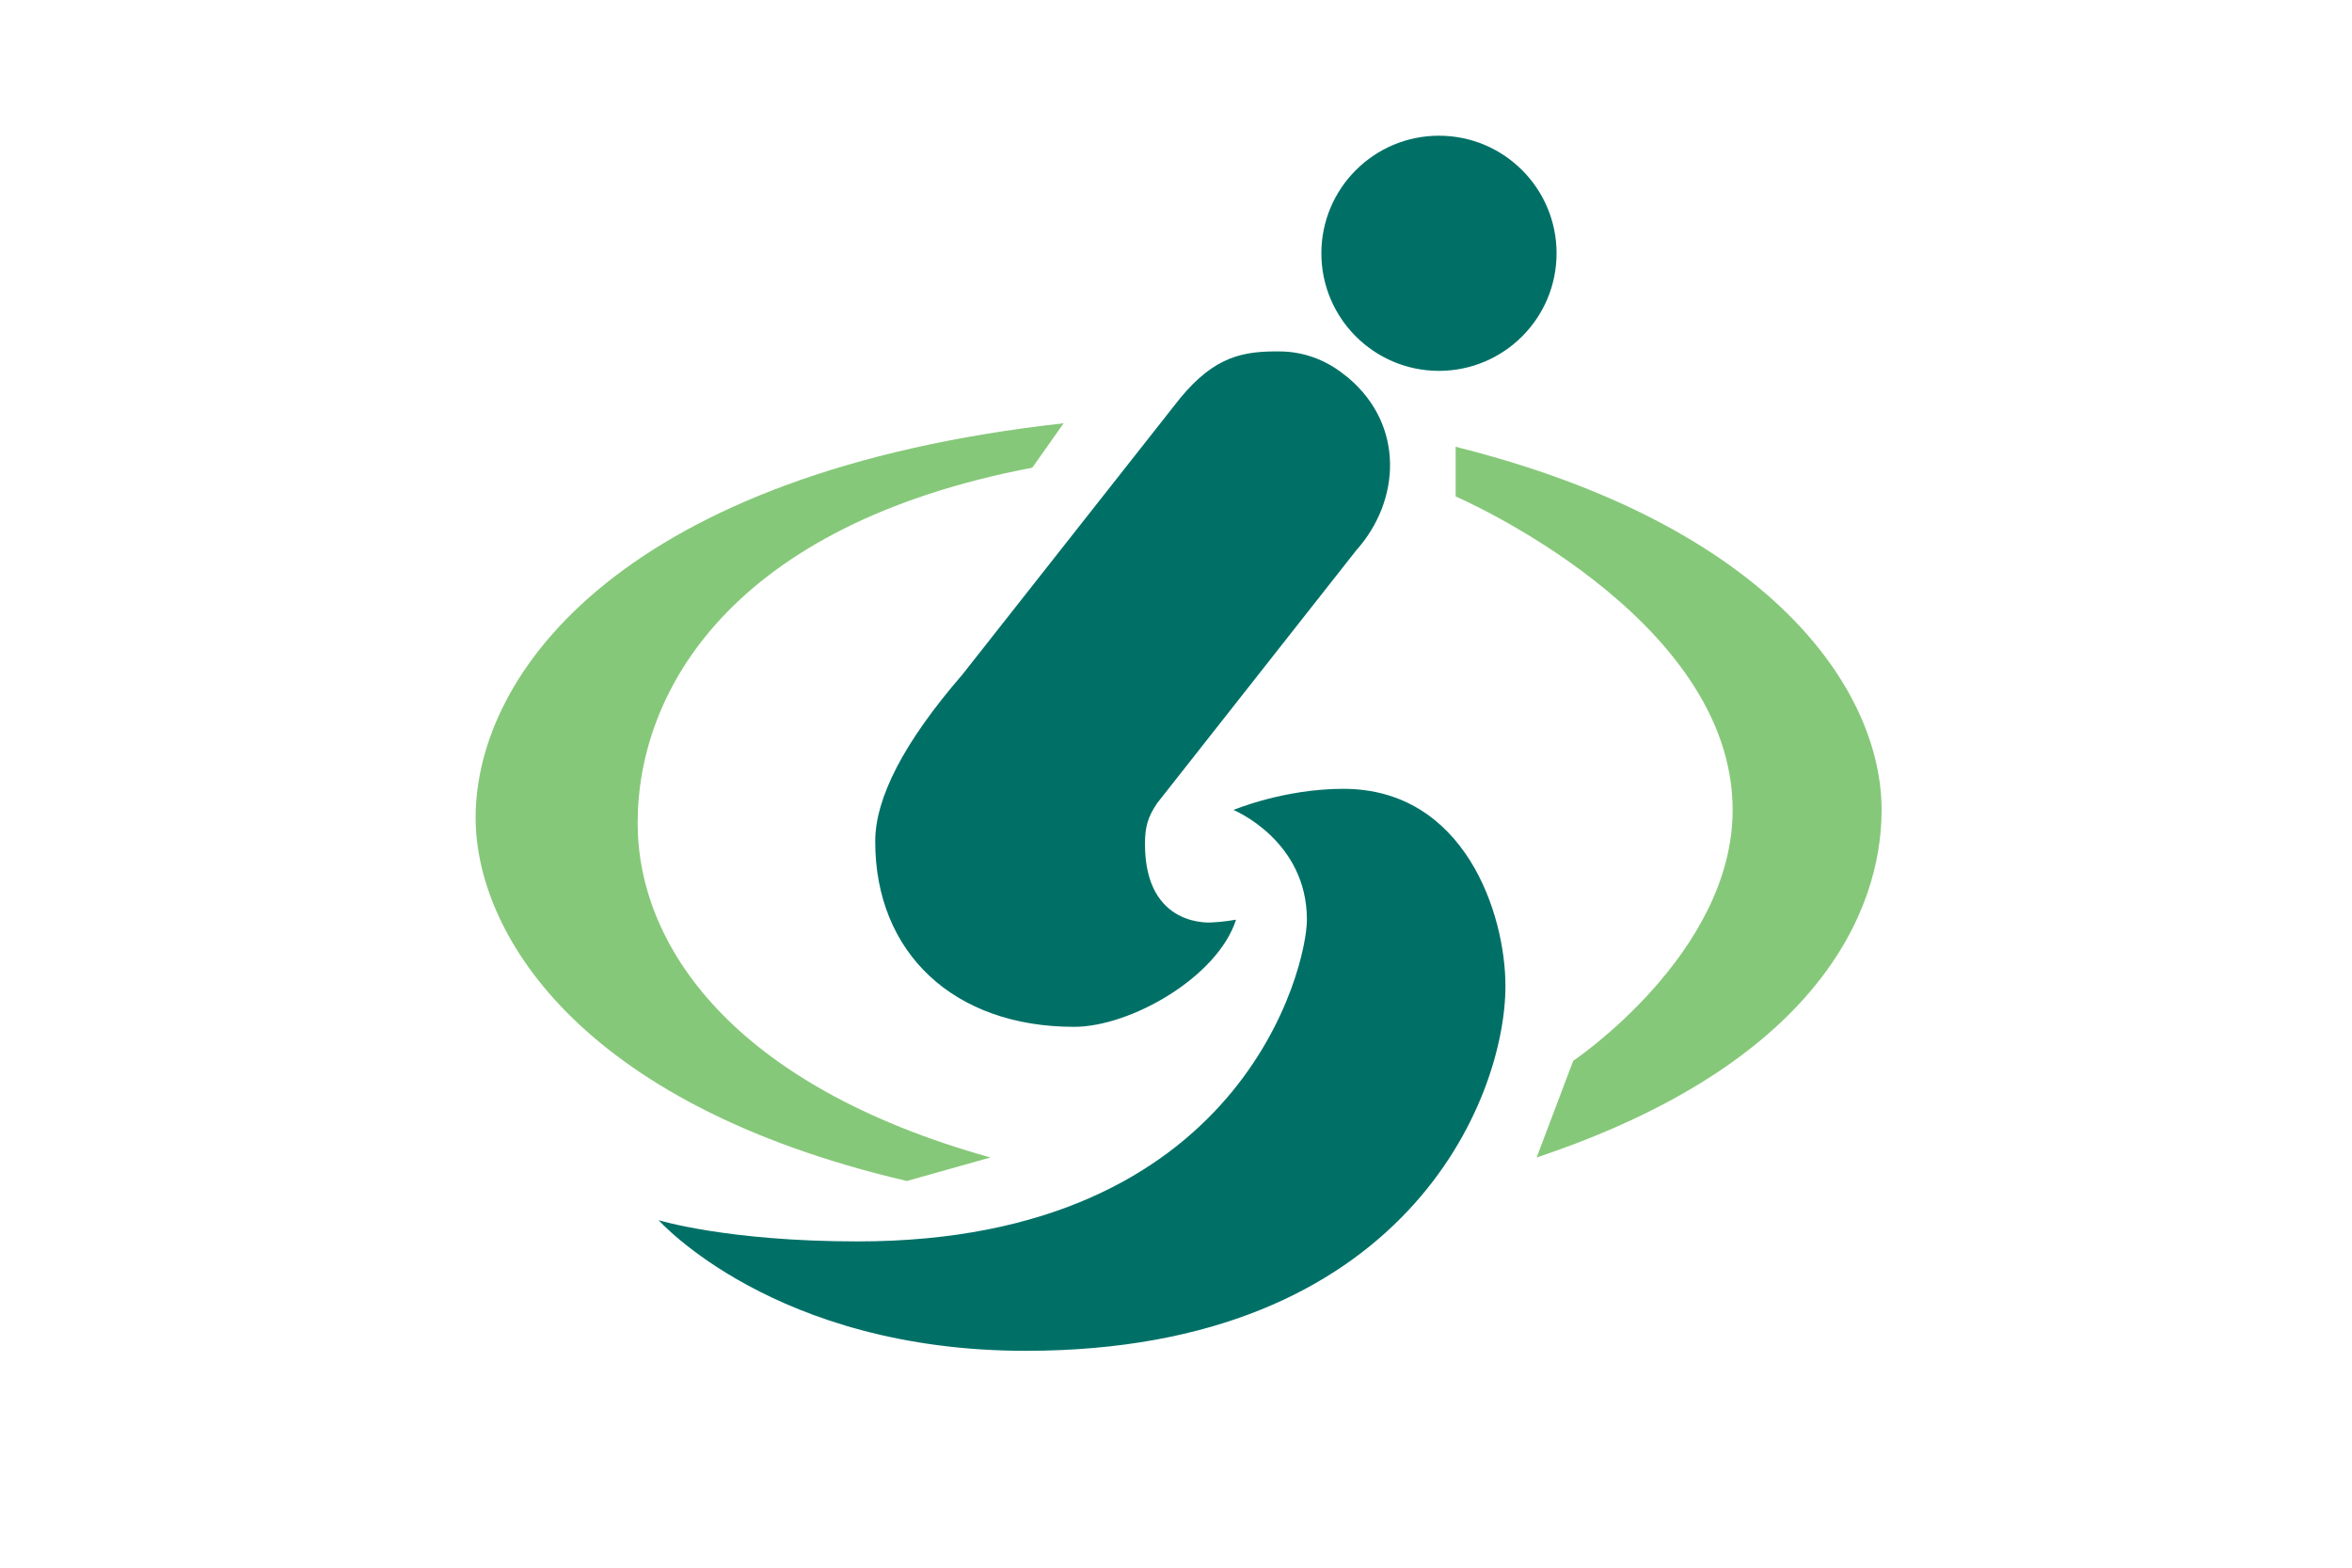 <?xml version="1.0" encoding="UTF-8" standalone="no"?>
<!-- Created with Inkscape (http://www.inkscape.org/) -->
<svg
   xmlns:svg="http://www.w3.org/2000/svg"
   xmlns="http://www.w3.org/2000/svg"
   version="1.0"
   width="900"
   height="600"
   id="svg2">
  <defs
     id="defs5" />
  <rect
     width="900"
     height="600"
     rx="0"
     ry="0"
     x="0"
     y="0"
     id="rect2406"
     style="fill:#ffffff;stroke:none" />
  <g
     id="g2408">
    <path
       d="M 550.625,51.938 C 525.785,51.938 505.625,72.097 505.625,96.938 C 505.625,121.778 525.785,141.938 550.625,141.938 C 575.465,141.938 595.625,121.778 595.625,96.938 C 595.625,72.097 575.465,51.938 550.625,51.938 z M 487,134.5 C 473.671,134.713 462.804,137.495 449.062,155.594 L 368.25,258.188 C 345.793,284.141 334.906,305.445 334.906,322.062 C 334.906,364.796 365.033,393 410.969,393 C 432.692,393 465.95,373.935 472.969,352 C 472.969,352 467.854,352.885 463.906,353.031 C 463.906,353.031 438.125,355.622 438.125,323 C 438.125,316.447 439.257,312.655 442.688,307.562 C 442.723,307.51 442.745,307.459 442.781,307.406 L 518.969,210.625 C 535.957,191.639 537.503,162.766 515.875,144.562 L 514,143.094 C 506.932,137.529 498.444,134.546 489.688,134.5 C 488.775,134.495 487.889,134.486 487,134.5 z M 514,301.906 C 491.171,301.906 472,310 472,310 C 472,310 500.094,321.533 500.094,352 C 500.094,369.843 475.574,475.125 328.156,475.125 C 278.383,475.125 252.031,467 252.031,467 C 252.031,467 296.441,517 392.469,517 C 537.562,517 576.062,420.806 576.062,377.375 C 576.062,349.775 560.513,301.906 514,301.906 z"
       id="path2394"
       style="fill:#007067;stroke:none" />
    <path
       d="M 407,162 C 239.491,180.612 182,256.752 182,313 C 182,355.617 219.61,422.221 347,452 L 379,443 C 279.735,415.289 244,361.442 244,315 C 244,264.255 280.018,200.921 395,179 L 407,162 z M 557,171 L 557,190 C 557,190 663,235.657 663,310 C 663,365.063 602,406 602,406 L 588,443 C 694.748,407.32 720,349.299 720,310 C 720,264.05 677.494,201.124 557,171 z"
       id="path2388"
       style="fill:#86c879;stroke:none" />
  </g>
</svg>

